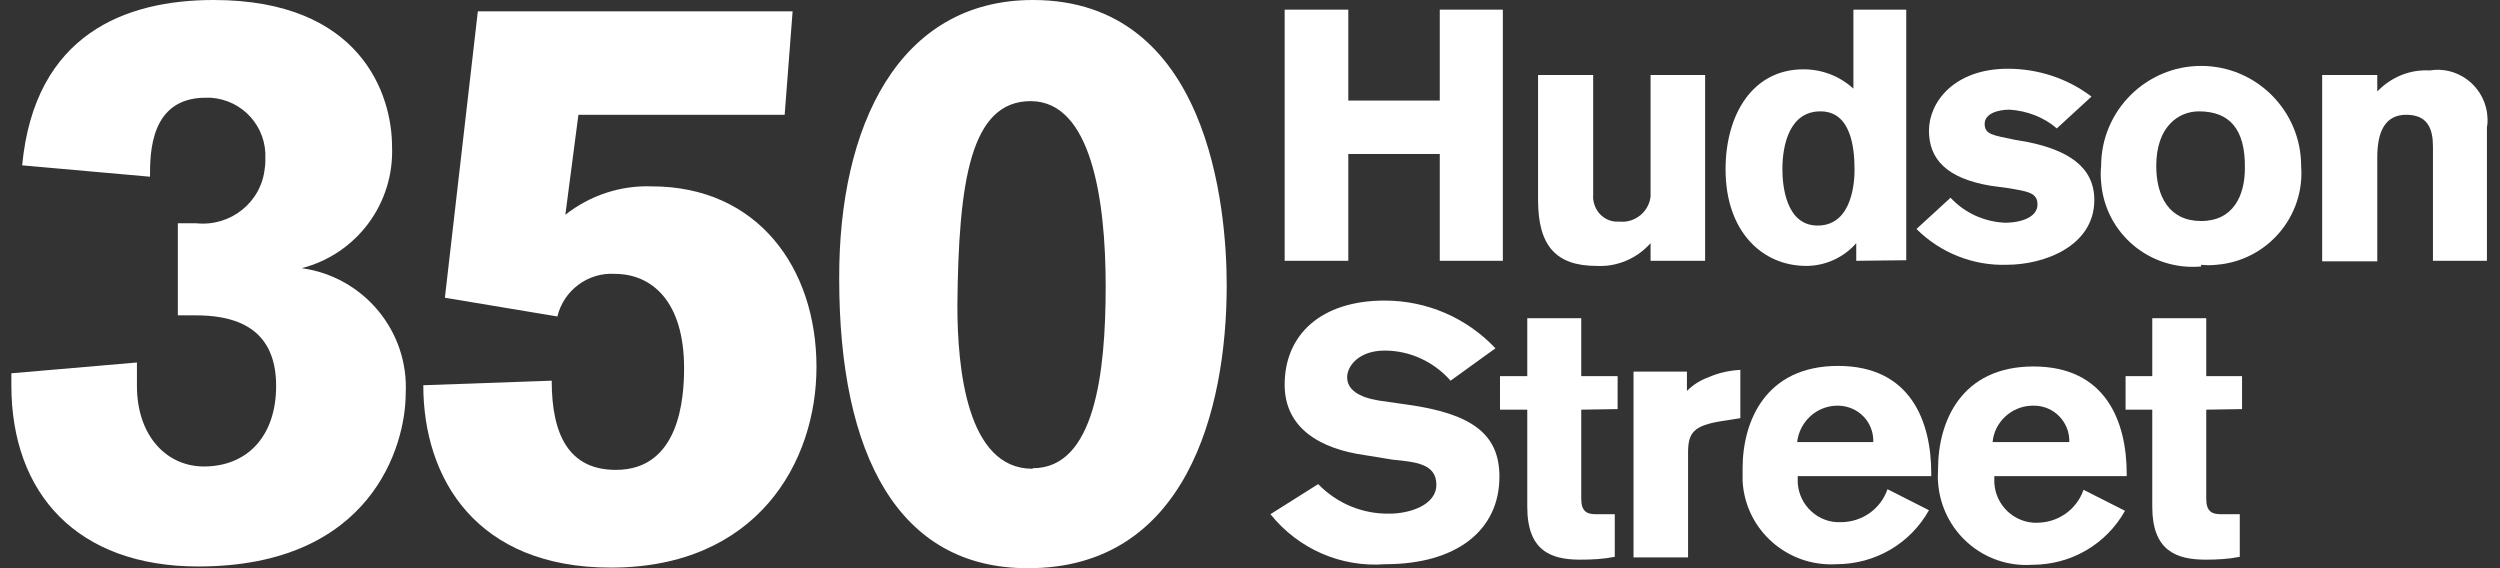 <svg xmlns="http://www.w3.org/2000/svg" viewBox="0 0 440 100" width="440" height="100">
<rect x="0" y="0" width="440" height="100" fill="#333333" stroke="none"/>
<g>
	<path fill="#FFFFFF" d="M3.9,29.1C6.1,6,22.1,0,37.6,0C63.5,0,69,16.6,69,25.8c0.4,10-6.2,18.9-15.9,21.4
		C64,48.7,72,58.3,71.4,69.3c0,9.1-6,30.4-36.5,30.4C13.6,99.7,2,86.9,2,67.8v-2.1l22.1-1.9c0,0,0,2.7,0,4.1
		c0,8.8,5.2,14.2,11.8,14.2c7.5,0,12.7-5.2,12.7-14.2c0-10.9-8.2-12.4-14.2-12.4c-1.1,0-3.1,0-3.1,0V39.3c0,0,2.1,0,3.3,0
		c6,0.6,11.4-3.7,12-9.7c0.1-0.5,0.1-1.1,0.1-1.6c0.3-5.6-3.9-10.4-9.6-10.8c-0.3,0-0.6,0-0.9,0c-9.8,0-9.8,9.8-9.8,13.9L3.9,29.1z
		"/>
	<path fill="#FFFFFF" d="M84.1,2h55.4l-1.4,18.2h-36.3l-2.3,17.6c4.3-3.4,9.7-5.2,15.2-5c18.6,0,29,14.3,29,31.8
		c0,16.8-10.5,35.3-36.2,35.3c-23.6,0-33-15.6-33-32.1L97.1,67c0,9.5,3,15.7,11.3,15.7c11.2,0,12-12.6,12-17.9
		c0-11.8-5.7-16.6-12.2-16.6c-4.7-0.3-9,2.9-10.1,7.5l-19.8-3.3L84.1,2z"/>
	<path fill="#FFFFFF" d="M181.8,0c30.9,0,34.1,36.5,34.1,50.2c0,22.1-7.2,49.8-34.9,49.8c-22.8,0.1-33.3-19.8-33.3-50.9
		C147.6,22.1,158.2,0,181.8,0 M181.8,82.4c10.8,0,12.8-16.5,12.8-32s-2.6-32.6-13.2-32.6s-12.7,14.1-12.9,36
		c0,11.1,1.7,28.7,13.2,28.7"/>
	<polygon fill="#FFFFFF" points="253.4,45.9 253.4,27.1 237.3,27.1 237.3,45.9 226.1,45.9 226.1,1.7 237.3,1.7 237.3,17.7 
		253.4,17.7 253.4,1.7 264.5,1.7 264.5,45.9 		"/>
	<path fill="#FFFFFF" d="M290.5,45.9v-3.1c-2.4,2.7-5.9,4.2-9.5,4c-7.2,0-10.3-3.6-10.3-11.6V13.2h9.7v21c-0.2,2.4,1.5,4.6,3.9,4.8
		c0.2,0,0.5,0,0.7,0c2.7,0.3,5.2-1.7,5.5-4.4c0-0.3,0-0.7,0-1V13.2h9.6v32.7H290.5z"/>
	<path fill="#FFFFFF" d="M326.7,45.9v-3.1c-2.2,2.5-5.4,4-8.8,4c-7.7,0-14.2-6-14.2-17c0-9.7,4.8-17.6,13.7-17.6
		c3.3,0,6.4,1.2,8.8,3.4V1.7h9.3v44.1L326.7,45.9z M319.9,39.7c6.3,0,6.5-8.2,6.5-9.8c0-4.1-0.7-10.3-6-10.3
		c-5.3,0-6.7,5.6-6.7,10.2C313.7,32.6,314.3,39.7,319.9,39.7"/>
	<path fill="#FFFFFF" d="M362,22.6c-2.3-2-5.3-3.1-8.3-3.3c-2.1,0-4.4,0.7-4.4,2.5c0,1.9,1.5,2,5.3,2.8l2.3,0.4
		c6.8,1.4,11.7,4.2,11.7,10.2c0,8.1-8.8,11.4-15.4,11.4c-5.9,0.2-11.7-2.1-15.9-6.3l6-5.5c2.5,2.7,5.9,4.2,9.5,4.4
		c3.2,0,5.8-1.1,5.8-3.2s-1.7-2.3-5.2-2.9l-3-0.4c-7.8-1.3-10.9-4.7-10.9-9.7s4.4-10.9,13.9-10.9c5.3,0,10.5,1.7,14.7,4.9L362,22.6
		z"/>
	<path fill="#FFFFFF" d="M387.4,46.9c-9,0.8-16.9-5.8-17.6-14.8c-0.1-1-0.1-1.9,0-2.9c0-9.7,7.9-17.6,17.6-17.6S405,19.5,405,29.2
		c0.7,8.9-6,16.7-14.9,17.4c-0.9,0.1-1.8,0.1-2.7,0 M387,19.6c-3.6,0-7.5,2.7-7.5,9.6c0,5.4,2.3,9.7,7.9,9.7s7.7-4.4,7.7-9.3
		C395.2,22.6,392.3,19.6,387,19.6"/>
	<path fill="#FFFFFF" d="M428.2,45.9V25.8c0-3.1-0.9-5.6-4.7-5.6c-3.8,0-5.1,3.1-5.1,7.5v18.3h-9.7V13.2h9.7v2.9
		c2.4-2.5,5.7-3.9,9.2-3.7c4.8-0.8,9.3,2.5,10.1,7.3c0.1,0.9,0.2,1.8,0,2.7v23.5H428.2z"/>
	<path fill="#FFFFFF" d="M255.3,67c-2.9-3.3-7.1-5.3-11.6-5.3c-4.4,0-6.6,2.6-6.6,4.7c0,2.1,1.9,3.5,5.6,4.1l4.9,0.7
		c11.5,1.6,16.3,5.2,16.3,12.7c0,9.4-7.5,15.4-20.1,15.4c-7.8,0.6-15.3-2.7-20.2-8.8l8.4-5.3c3.3,3.4,7.8,5.3,12.6,5.2
		c3.3,0,8.2-1.4,8.2-5.1s-3.7-4-7.7-4.4l-4.9-0.8c-7.8-1.1-14.1-4.7-14.1-12.4c0-8.8,6.4-14.8,17.6-14.8c7.4,0,14.4,3,19.5,8.4
		L255.3,67z"/>
	<path fill="#FFFFFF" d="M278.3,72.1v15.7c0,2.2,1,2.7,2.5,2.7h3.4v7.5c-2,0.4-4,0.5-6.1,0.5c-5.2,0-9.3-1.6-9.3-9.3V72.1H264v-5.9
		h4.8V56h9.5v10.2h6.4V72L278.3,72.1z"/>
	<path fill="#FFFFFF" d="M296.9,65.4v3.4c1.1-1.1,2.4-1.9,3.8-2.4c1.8-0.8,3.7-1.2,5.6-1.3v8.5l-3.2,0.5c-5.1,0.8-6,2.1-6,5.6v18.4
		h-9.6V65.4H296.9z"/>
	<path fill="#FFFFFF" d="M316.4,83.8v0.4c-0.2,4,2.9,7.5,6.9,7.7c0.2,0,0.5,0,0.7,0c3.7,0,7-2.3,8.2-5.8l7.3,3.7
		c-3.3,5.9-9.5,9.5-16.3,9.5c-8.6,0.5-16-6-16.5-14.6c0-0.8,0-1.6,0-2.3c0-8.2,4-18,16.8-18c12.8,0,16.4,9.8,16.4,18.9v0.5H316.4z
		 M329.7,77.8c0.1-3.5-2.6-6.3-6.1-6.4c-0.1,0-0.3,0-0.4,0c-3.6,0.1-6.5,2.9-6.9,6.4H329.7z"/>
	<path fill="#FFFFFF" d="M351,83.8v0.4c-0.2,4,2.8,7.5,6.9,7.8c0.2,0,0.4,0,0.6,0c3.7,0,7-2.3,8.2-5.8l7.3,3.7
		c-3.3,5.9-9.5,9.5-16.3,9.5c-8.6,0.6-16-5.9-16.6-14.5c-0.1-0.8,0-1.6,0-2.4c0-8.2,4-18,16.8-18s16.4,9.8,16.4,18.9v0.4H351z
		 M364.2,77.8c0.1-3.5-2.7-6.4-6.2-6.4c-0.1,0-0.2,0-0.4,0c-3.6,0.1-6.6,2.9-6.9,6.4H364.2z"/>
	<path fill="#FFFFFF" d="M388.3,72.1v15.7c0,2.2,1,2.7,2.5,2.7h3.4v7.5c-2,0.4-4,0.5-6,0.5c-5.2,0-9.4-1.6-9.4-9.3V72.1h-4.7v-5.9
		h4.7V56h9.5v10.2h6.3V72L388.3,72.1z"/>
</g>
</svg>
